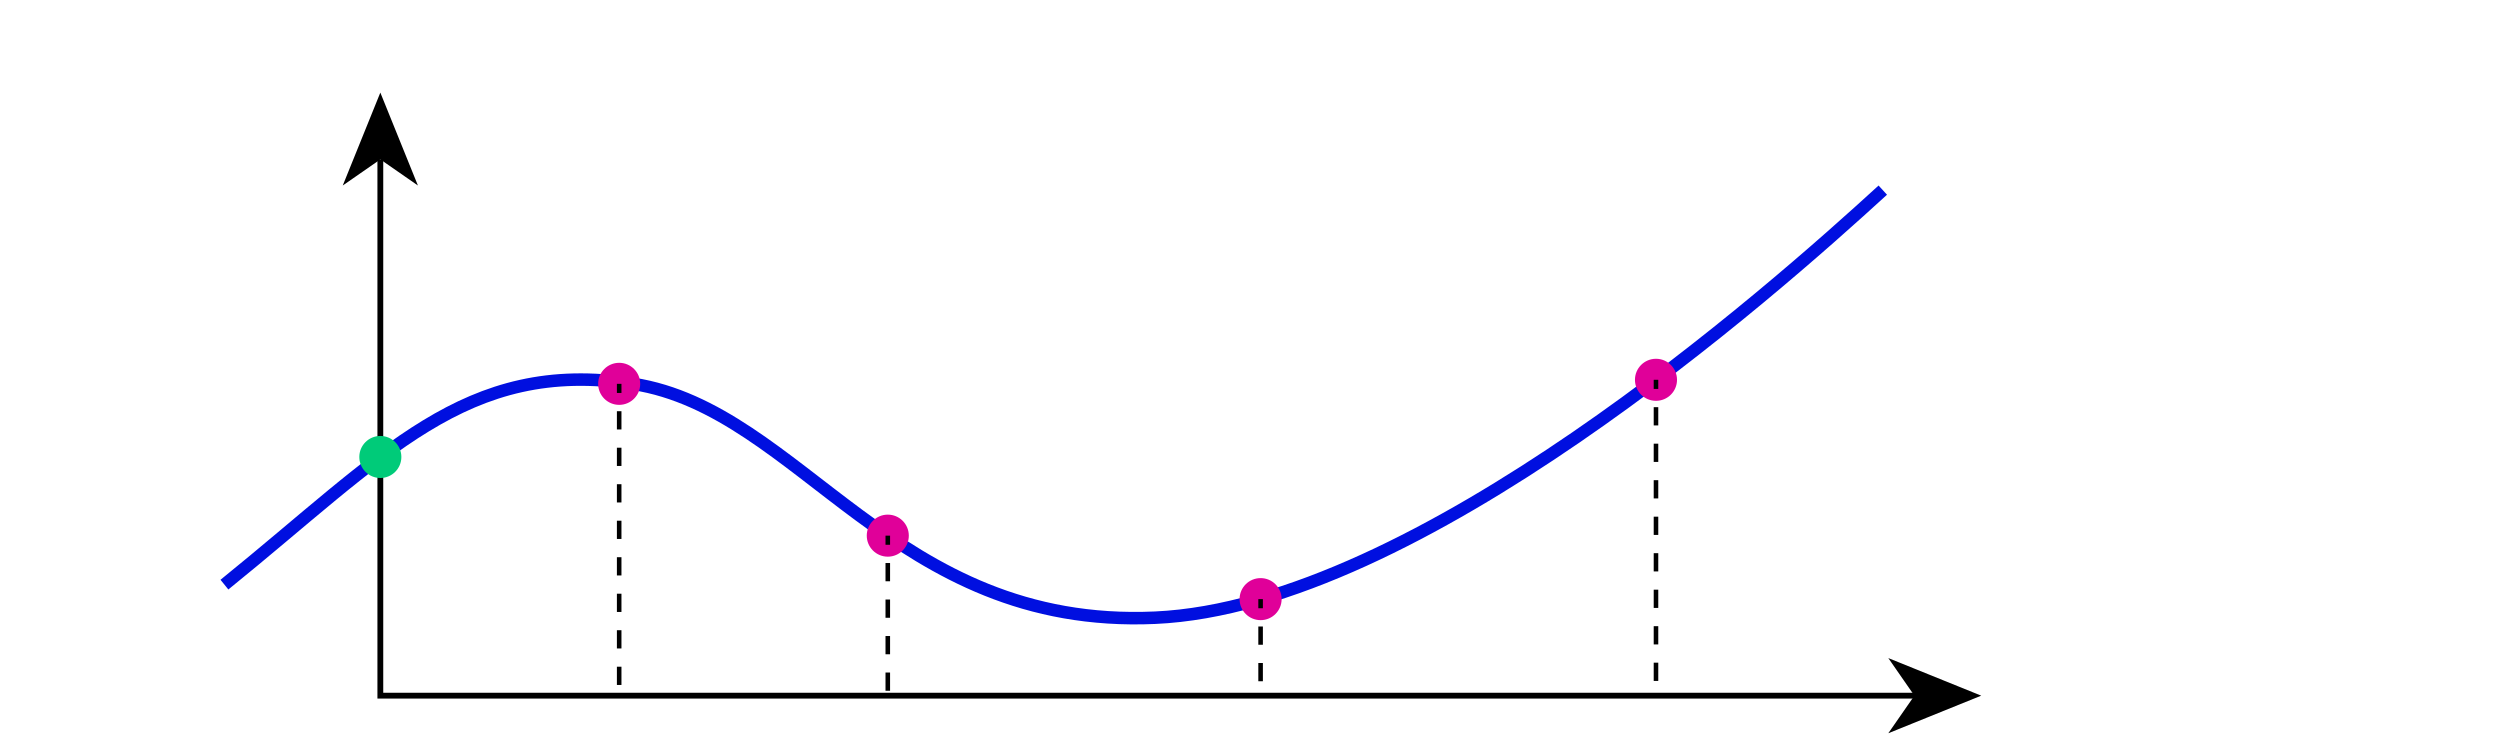 <?xml version="1.0" encoding="UTF-8" standalone="no"?>
<!-- Created with Inkscape (http://www.inkscape.org/) -->

<svg
   xmlns:dc="http://purl.org/dc/elements/1.1/"
   xmlns:cc="http://creativecommons.org/ns#"
   xmlns:rdf="http://www.w3.org/1999/02/22-rdf-syntax-ns#"
   xmlns:svg="http://www.w3.org/2000/svg"
   xmlns="http://www.w3.org/2000/svg"
   xmlns:sodipodi="http://sodipodi.sourceforge.net/DTD/sodipodi-0.dtd"
   xmlns:inkscape="http://www.inkscape.org/namespaces/inkscape"
   width="200mm"
   height="60mm"
   viewBox="0 0 200 60"
   version="1.1"
   id="svg8"
   inkscape:version="0.92.2 2405546, 2018-03-11"
   sodipodi:docname="logo.svg">
  <defs
     id="defs2">
    <marker
       inkscape:stockid="Arrow1Lend"
       orient="auto"
       refY="0.0"
       refX="0.0"
       id="Arrow1Lend"
       style="overflow:visible;"
       inkscape:isstock="true">
      <path
         id="path822"
         d="M 0.0,0.0 L 5.0,-5.0 L -12.5,0.0 L 5.0,5.0 L 0.0,0.0 z "
         style="fill-rule:evenodd;stroke:#000000;stroke-width:1pt;stroke-opacity:1;fill:#000000;fill-opacity:1"
         transform="scale(0.8) rotate(180) translate(12.5,0)" />
    </marker>
    <marker
       inkscape:stockid="Arrow1Lstart"
       orient="auto"
       refY="0.0"
       refX="0.0"
       id="Arrow1Lstart"
       style="overflow:visible"
       inkscape:isstock="true">
      <path
         id="path819"
         d="M 0.0,0.0 L 5.0,-5.0 L -12.5,0.0 L 5.0,5.0 L 0.0,0.0 z "
         style="fill-rule:evenodd;stroke:#000000;stroke-width:1pt;stroke-opacity:1;fill:#000000;fill-opacity:1"
         transform="scale(0.8) translate(12.5,0)" />
    </marker>
  </defs>
  <sodipodi:namedview
     id="base"
     pagecolor="#ffffff"
     bordercolor="#666666"
     borderopacity="1.0"
     inkscape:pageopacity="0.0"
     inkscape:pageshadow="2"
     inkscape:zoom="1.979899"
     inkscape:cx="292.51447"
     inkscape:cy="137.20263"
     inkscape:document-units="mm"
     inkscape:current-layer="layer1"
     showgrid="false"
     inkscape:snap-smooth-nodes="true"
     inkscape:snap-center="true"
     inkscape:snap-object-midpoints="true"
     inkscape:snap-bbox="true"
     inkscape:snap-bbox-midpoints="true"
     inkscape:snap-bbox-edge-midpoints="true"
     inkscape:snap-intersection-paths="true"
     inkscape:object-paths="true"
     inkscape:window-width="1920"
     inkscape:window-height="1004"
     inkscape:window-x="0"
     inkscape:window-y="28"
     inkscape:window-maximized="1" />
  <g
     inkscape:label="Layer 1"
     inkscape:groupmode="layer"
     id="layer1"
     transform="translate(0,-237)">
    <path
       style="fill:none;stroke:#000000;stroke-width:0.465;stroke-linecap:butt;stroke-linejoin:miter;stroke-opacity:1;marker-end:;stroke-miterlimit:4;stroke-dasharray:none"
       d="m 30.427,249.753 0,42.9 H 154.781"
       id="path815"
       inkscape:connector-curvature="0"
       sodipodi:nodetypes="ccc" />
    <path
       style="fill:none;stroke:#000fe0;stroke-width:1;stroke-linecap:butt;stroke-linejoin:miter;stroke-opacity:1;stroke-miterlimit:4;stroke-dasharray:none"
       d="m 17.954,283.771 c 12.851,-10.394 19.277,-18.143 32.695,-16.064 13.418,2.079 20.789,19.655 41.766,18.71 20.978,-0.945 49.326,-26.08 58.208,-34.207"
       id="path817"
       inkscape:connector-curvature="0" />
    <circle
       style="fill:#e00099;fill-opacity:1;stroke:none;stroke-width:1;stroke-miterlimit:4;stroke-dasharray:none;stroke-opacity:1"
       id="path1133"
       cx="49.534"
       cy="267.707"
       r="1.682" />
    <circle
       style="fill:#e00099;fill-opacity:1;stroke:none;stroke-width:1;stroke-miterlimit:4;stroke-dasharray:none;stroke-opacity:1"
       id="path1133-3"
       cx="71.023"
       cy="279.852"
       r="1.682" />
    <circle
       style="fill:#e00099;fill-opacity:1;stroke:none;stroke-width:1;stroke-miterlimit:4;stroke-dasharray:none;stroke-opacity:1"
       id="path1133-6"
       cx="100.848"
       cy="284.93"
       r="1.682" />
    <circle
       style="fill:#e00099;fill-opacity:1;stroke:none;stroke-width:1;stroke-miterlimit:4;stroke-dasharray:none;stroke-opacity:1"
       id="path1133-7"
       cx="132.479"
       cy="267.384"
       r="1.682" />
    <circle
       style="fill:#00cb79;fill-opacity:1;stroke:none;stroke-width:1;stroke-miterlimit:4;stroke-dasharray:none;stroke-opacity:1"
       id="path1133-5"
       cx="30.427"
       cy="273.558"
       r="1.682" />
    <path
       style="fill:none;stroke:#000000;stroke-width:0.365;stroke-linecap:butt;stroke-linejoin:miter;stroke-opacity:1;stroke-miterlimit:4;stroke-dasharray:1.46,1.46;stroke-dashoffset:3.65"
       d="m 49.534,267.707 v 24.946"
       id="path1177"
       inkscape:connector-curvature="0" />
    <path
       style="fill:none;stroke:#000000;stroke-width:0.365;stroke-linecap:butt;stroke-linejoin:miter;stroke-miterlimit:4;stroke-dasharray:1.46,1.46;stroke-dashoffset:3.65;stroke-opacity:1"
       d="m 132.479,267.384 0,25.27"
       id="path1177-3"
       inkscape:connector-curvature="0"
       sodipodi:nodetypes="cc" />
    <path
       style="fill:none;stroke:#000000;stroke-width:0.365;stroke-linecap:butt;stroke-linejoin:miter;stroke-miterlimit:4;stroke-dasharray:1.46,1.46;stroke-dashoffset:3.65;stroke-opacity:1"
       d="m 100.848,284.93 0,7.723"
       id="path1177-5"
       inkscape:connector-curvature="0"
       sodipodi:nodetypes="cc" />
    <path
       style="fill:none;stroke:#000000;stroke-width:0.365;stroke-linecap:butt;stroke-linejoin:miter;stroke-miterlimit:4;stroke-dasharray:1.46,1.46;stroke-dashoffset:3.65;stroke-opacity:1"
       d="m 71.023,279.852 0,12.801"
       id="path1177-6"
       inkscape:connector-curvature="0"
       sodipodi:nodetypes="cc" />
    <path
       style="fill:#000000;fill-opacity:1;stroke:none;stroke-width:0.165px;stroke-linecap:butt;stroke-linejoin:miter;stroke-opacity:1"
       d="m 30.427,244.407 -3.007,7.434 3.007,-2.088 3.007,2.088 z"
       id="path896"
       inkscape:connector-curvature="0" />
    <path
       style="fill:#000000;fill-opacity:1;stroke:none;stroke-width:0.165px;stroke-linecap:butt;stroke-linejoin:miter;stroke-opacity:1"
       d="m 158.498,292.653 -7.434,-3.007 2.088,3.007 -2.088,3.007 z"
       id="path896-6"
       inkscape:connector-curvature="0" />
  </g>
</svg>
